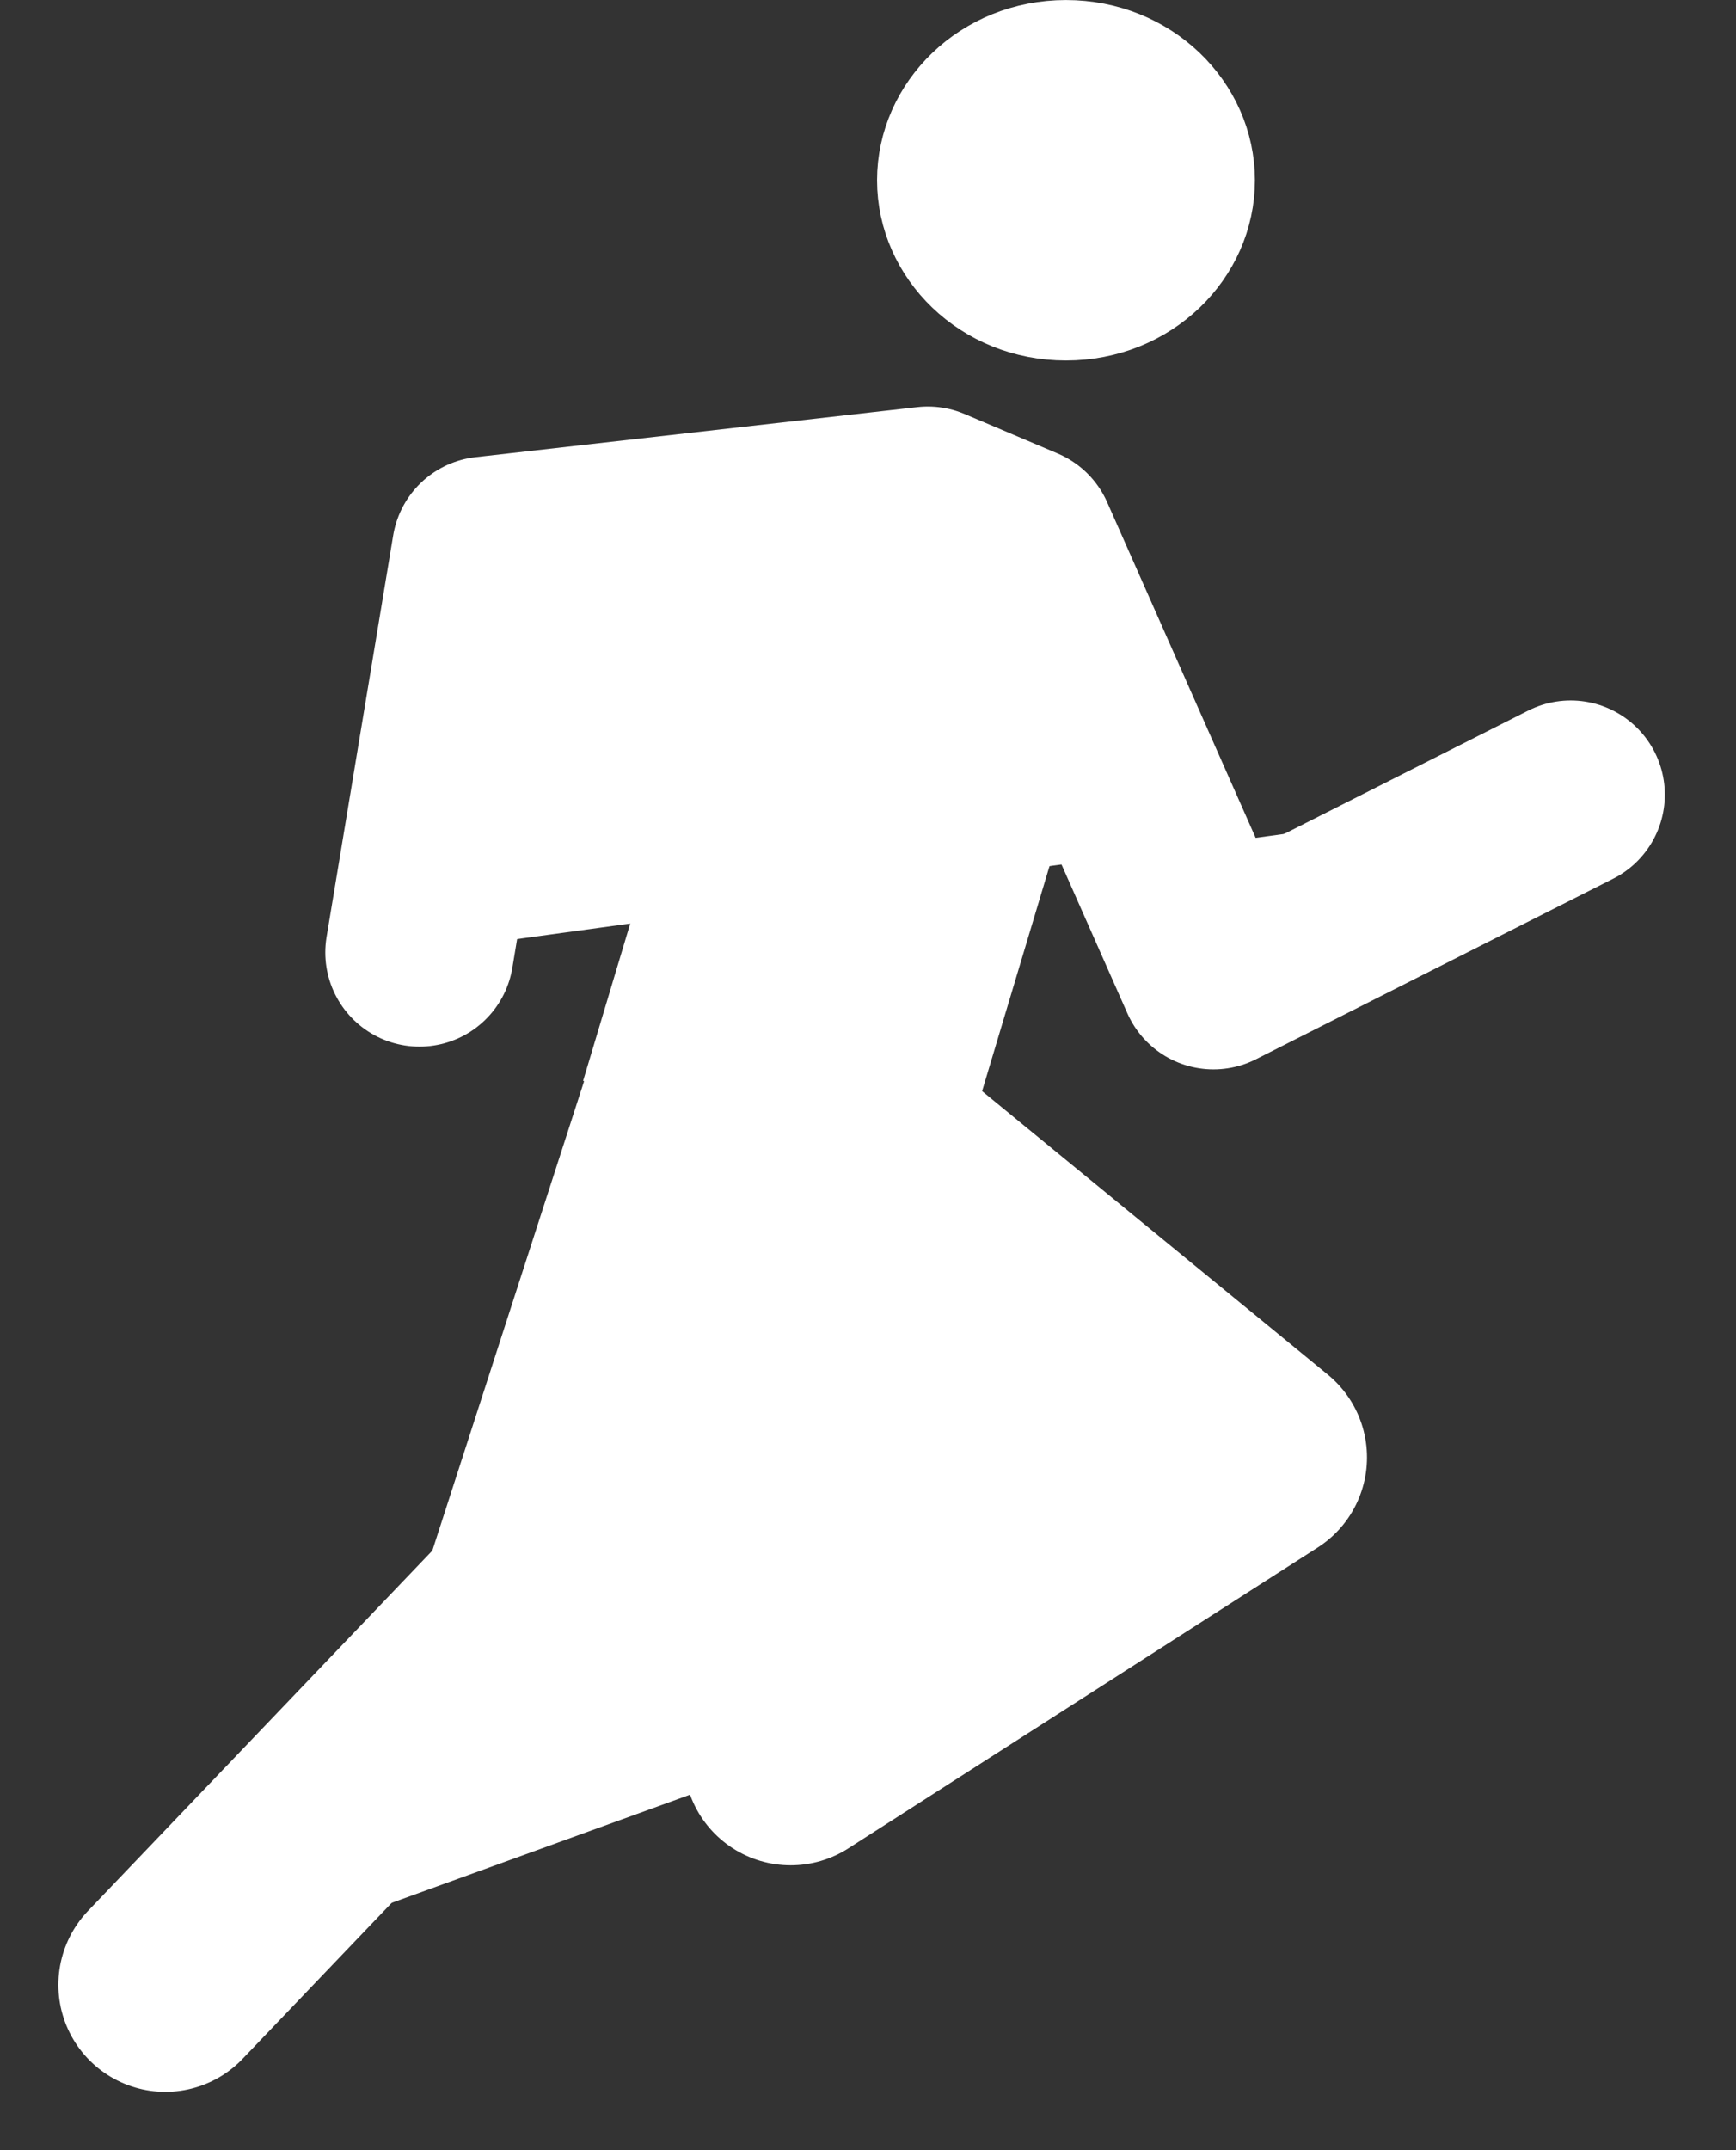 <svg width="21" height="26" viewBox="0 0 21 26" fill="white" xmlns="http://www.w3.org/2000/svg">
<rect x="0" y="0" width="21" height="26" fill="#333333" stroke="none"/>
<path d="M5.074 11.517L5.88 6.66L11.224 6.055C11.975 6.374 12.351 6.533 12.351 6.533C13.903 10.039 14.679 11.792 14.679 11.792L19 9.609" stroke="#ffffff" stroke-width="2.278" stroke-linecap="round" stroke-linejoin="round"/>
<path d="M2 24.001L6.37 19.43L8.378 13.221L10.354 13.616L15.242 17.623L9.564 21.261" stroke="#ffffff" stroke-width="2.588" stroke-linecap="round" stroke-linejoin="round"/>
<path d="M11.465 6.465L9.285 13.739" stroke="#ffffff" stroke-width="4.659"/>
<path d="M14.663 2.18C14.663 3.075 13.895 3.842 12.895 3.842C11.895 3.842 11.127 3.075 11.127 2.18C11.127 1.285 11.895 0.518 12.895 0.518C13.895 0.518 14.663 1.285 14.663 2.18Z" fill="#ffffff" stroke="#ffffff" stroke-width="1.035"/>
</svg>
